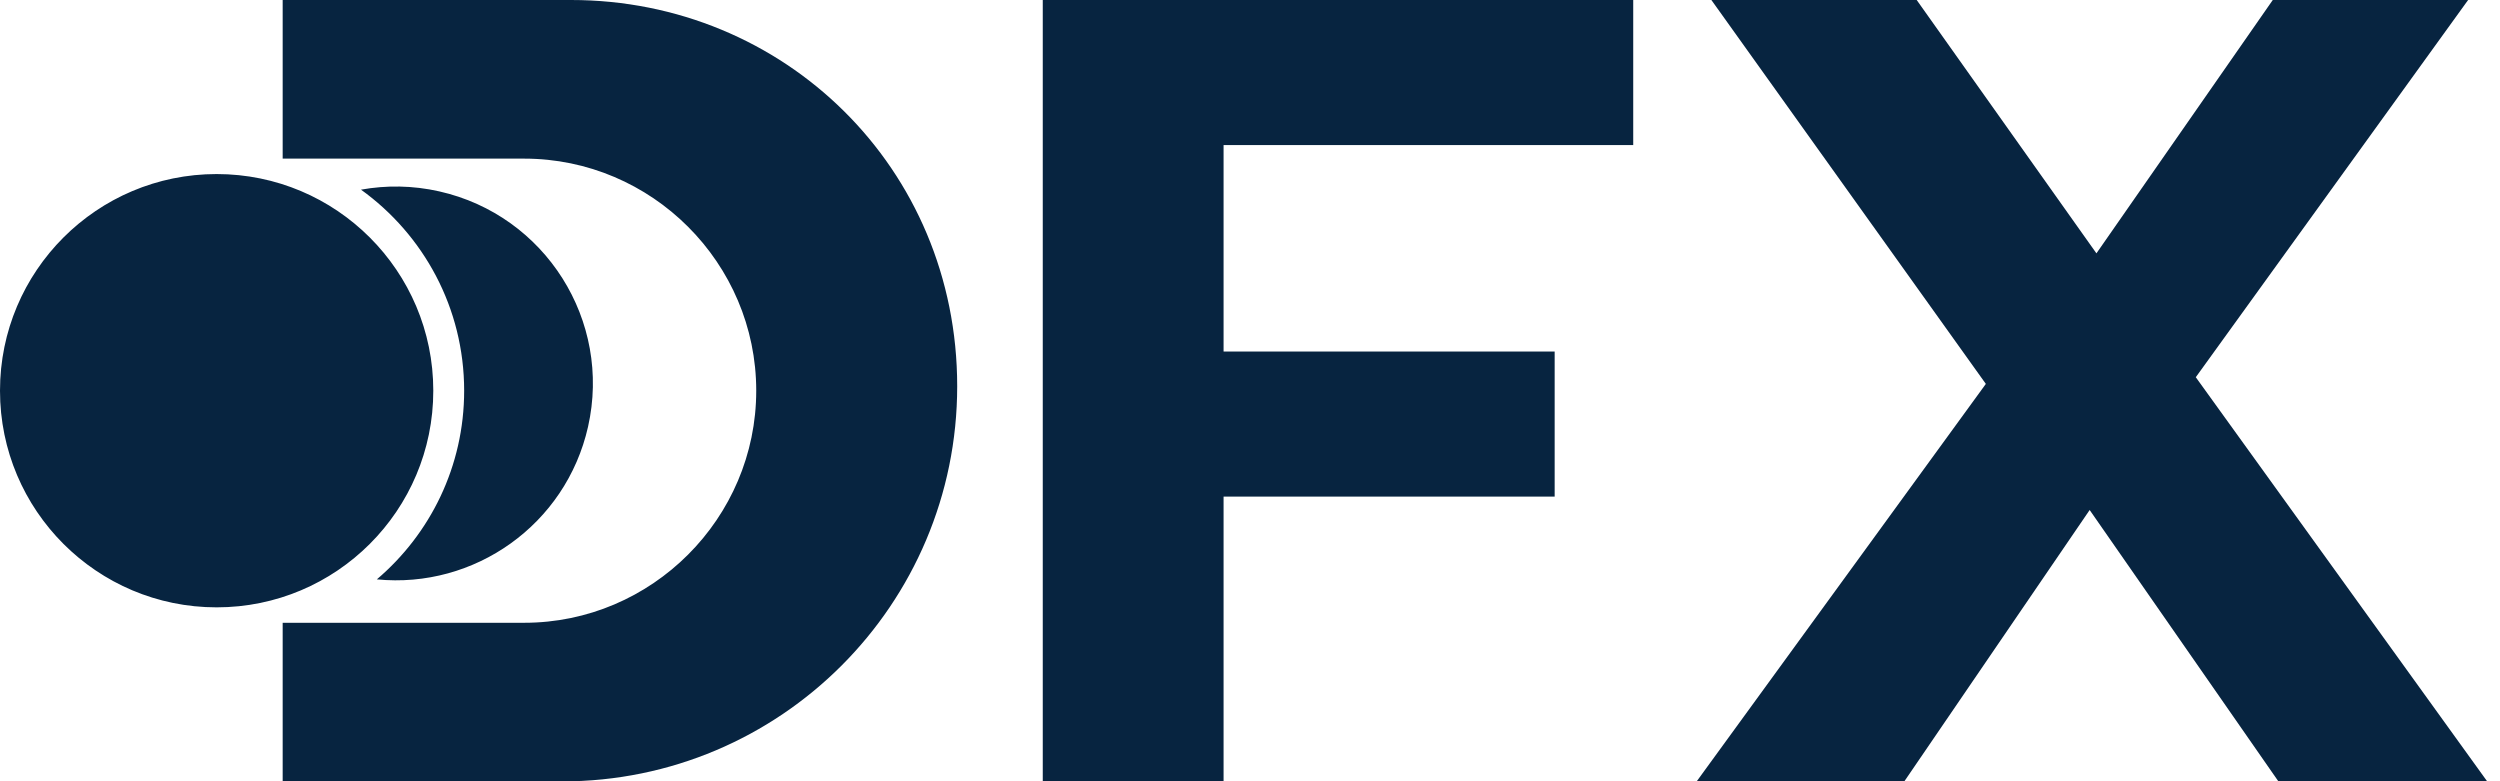 <svg width="544" height="170" viewBox="0 0 544 170" fill="none" xmlns="http://www.w3.org/2000/svg">
<g clip-path="url(#clip0_4706_218)">
<path fill-rule="evenodd" clip-rule="evenodd" d="M266.25 76.497V31.569H355.389V0H226.906V170H266.25V108.066H338.294V76.497H266.25ZM454.71 110.975L495.76 170H495.778H541.192L477.803 82.082L537.061 0H494.557L456.183 55.128L417.072 0H372.395L432.12 83.537L369.216 170H414.396L454.71 110.975Z" fill="#072440"/>
<path fill-rule="evenodd" clip-rule="evenodd" d="M124.257 0H61.509V34.517H114.056C141.839 34.517 164.557 57.235 164.557 85.017C164.557 112.799 141.839 135.517 114.056 135.517H61.509V170.034H122.299C169.783 170.034 208.286 131.548 208.286 84.047C208.286 36.546 170.663 0 124.257 0ZM47.142 132.159C73.178 132.159 94.284 111.053 94.284 85.017C94.284 58.981 73.178 37.875 47.142 37.875C21.106 37.875 0 58.981 0 85.017C0 111.053 21.106 132.159 47.142 132.159ZM78.552 41.269C84.047 40.282 89.812 40.336 95.595 41.647C118.672 46.855 133.165 69.788 127.957 92.865C123.144 114.182 103.209 128.172 82 126.071C93.619 116.193 101 101.467 101 85.017C101 66.986 92.147 51.057 78.552 41.269Z" fill="#072440"/>
</g>
<defs>
<clipPath id="clip0_4706_218">
<rect width="541.174" height="170" fill="white"/>
</clipPath>
</defs>
</svg>
